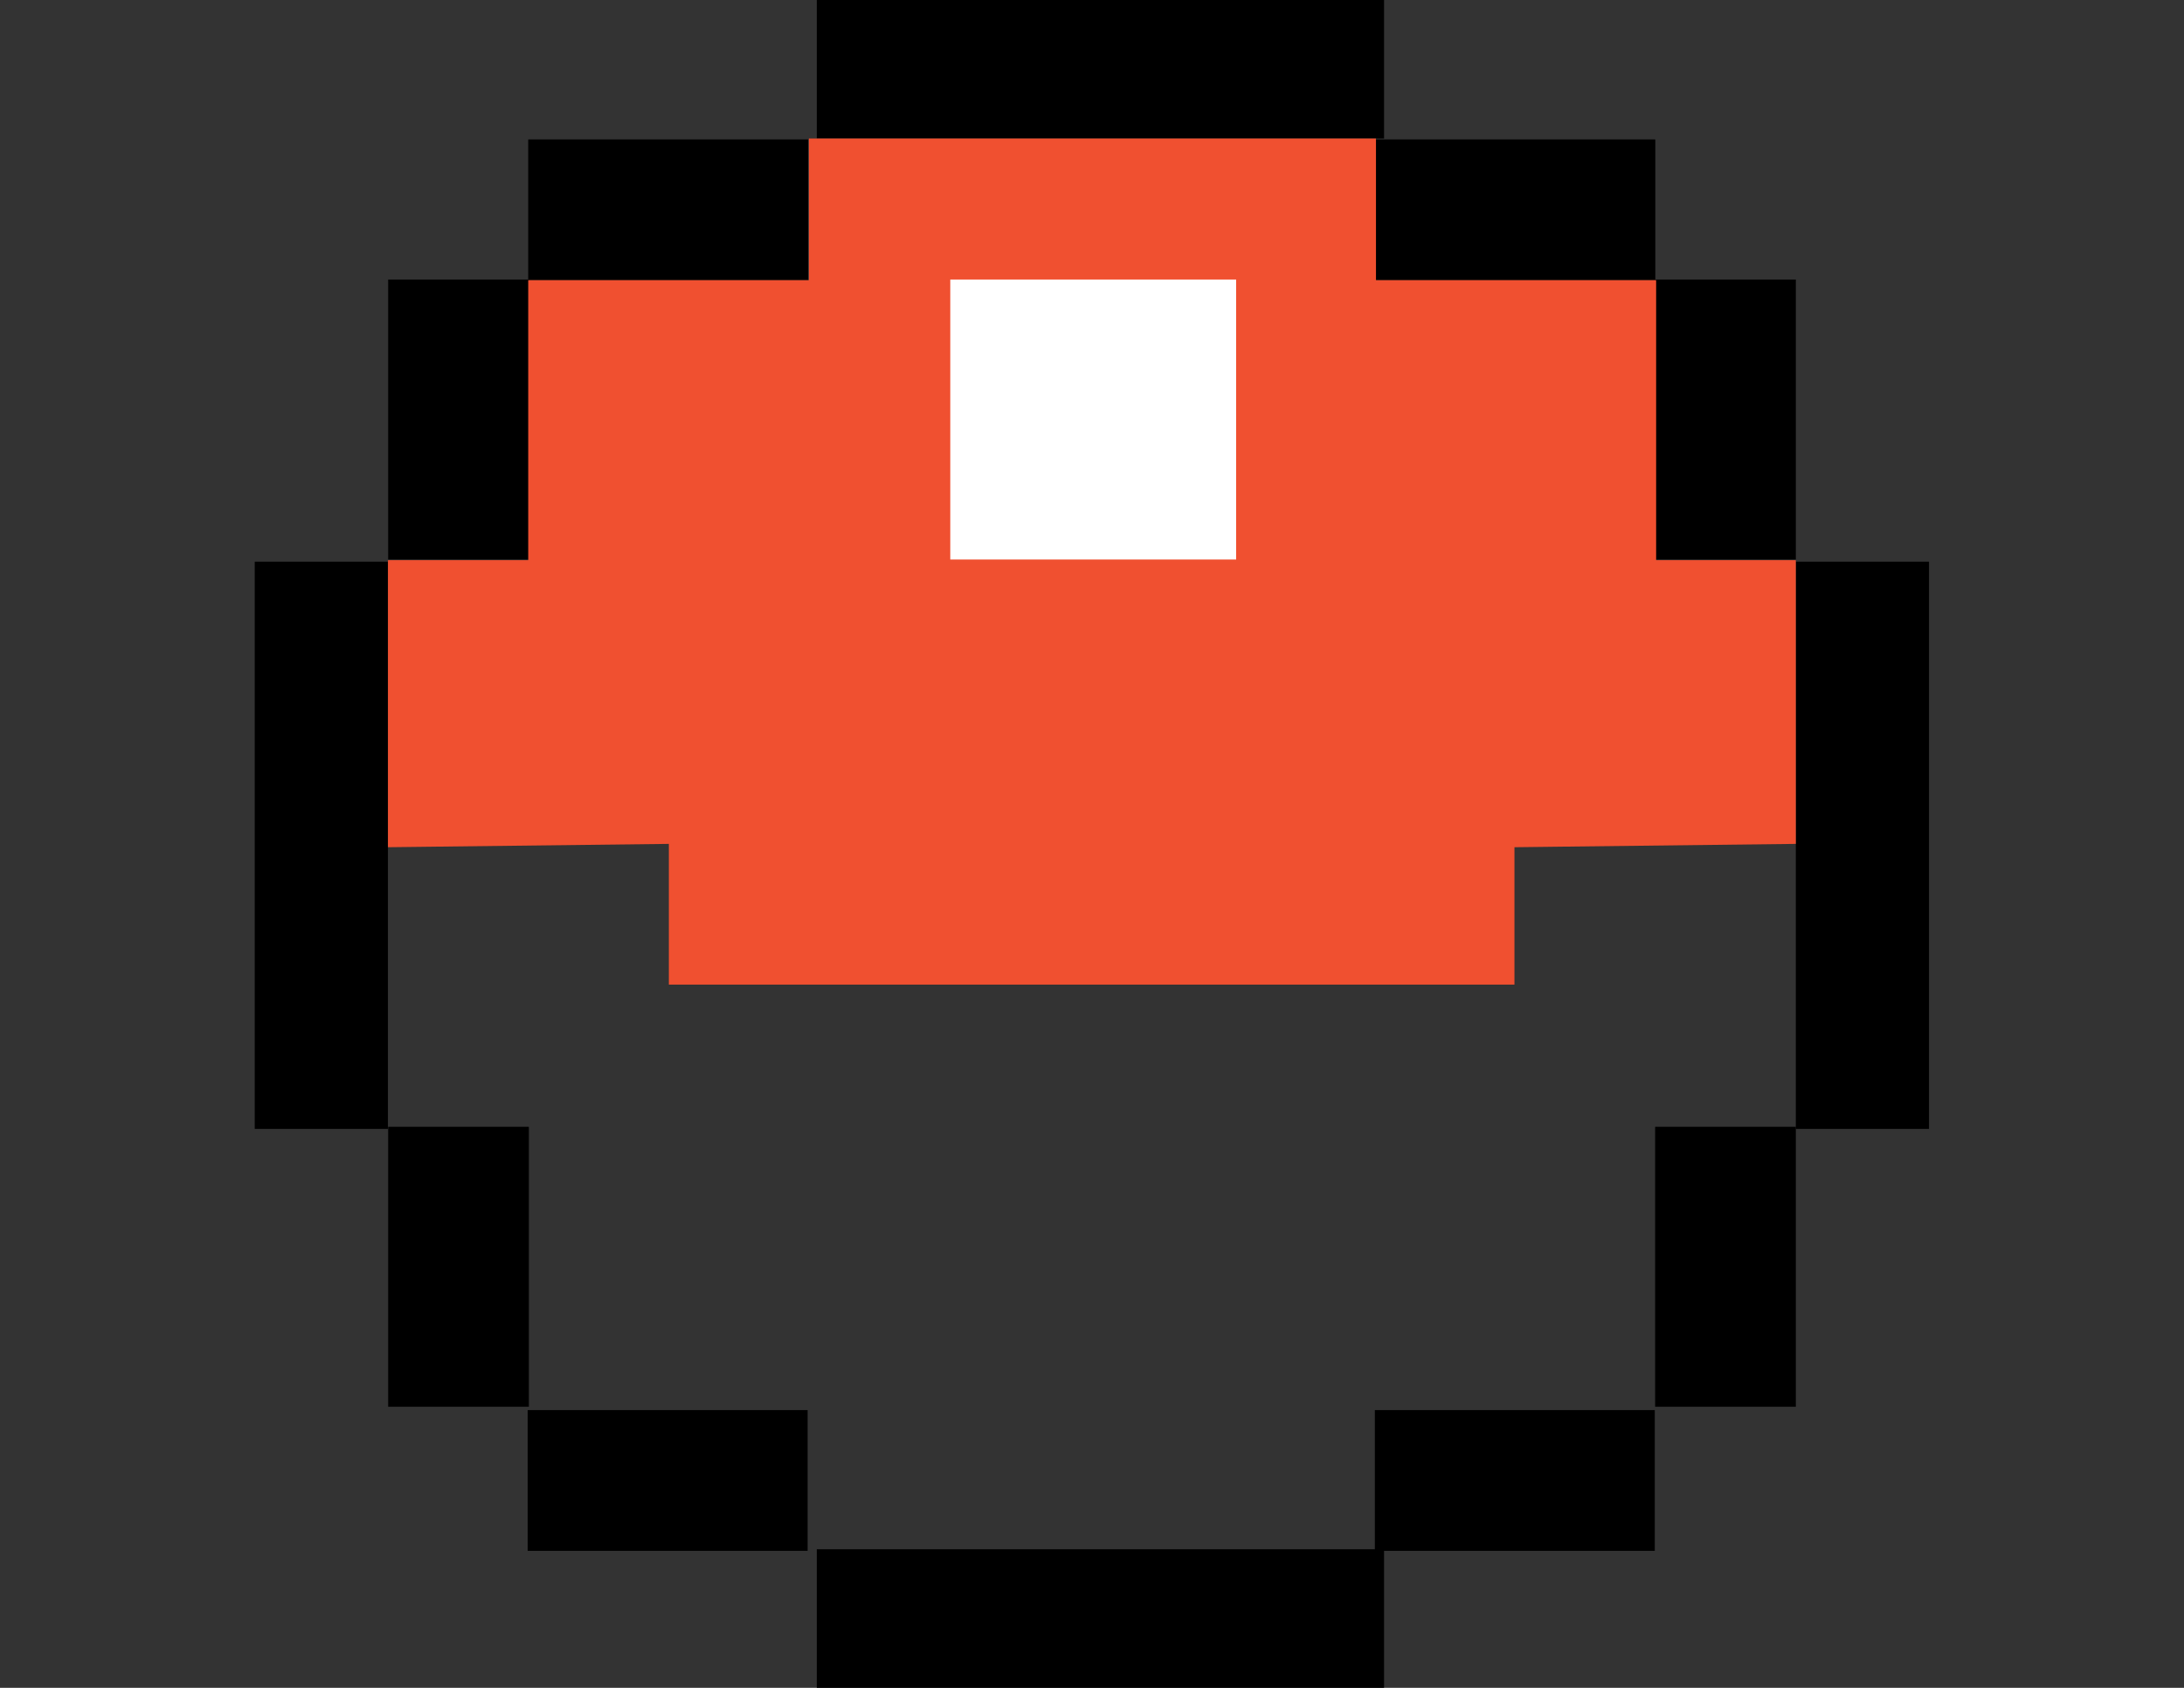 <?xml version="1.0" encoding="UTF-8" standalone="no"?>
<!DOCTYPE svg PUBLIC "-//W3C//DTD SVG 1.1//EN" "http://www.w3.org/Graphics/SVG/1.1/DTD/svg11.dtd">
<svg width="100%" height="100%" viewBox="0 0 3300 2550" version="1.1" xmlns="http://www.w3.org/2000/svg" xmlns:xlink="http://www.w3.org/1999/xlink" xml:space="preserve" xmlns:serif="http://www.serif.com/" style="fill-rule:evenodd;clip-rule:evenodd;stroke-linejoin:round;stroke-miterlimit:1.414;">
    <rect x="0" y="0" width="3300" height="2550" fill="#333333" stroke="none"/>
    <g id="pokeball" transform="matrix(10.079,0,0,10.079,-24570.7,-7791.11)">
        <g transform="matrix(1,0,0,6.77,0,-4944.5)">
            <rect x="2707.03" y="856.971" width="19.969" height="12.56"/>
        </g>
        <g transform="matrix(1,0,0,6.77,-231.031,-4944.5)">
            <rect x="2707.03" y="856.971" width="19.969" height="12.56"/>
        </g>
        <g transform="matrix(1.014,0,0,1,-35.458,0)">
            <rect x="2559.88" y="773" width="83.866" height="20.769"/>
        </g>
        <g transform="matrix(1.014,0,0,1,-35.458,232.231)">
            <rect x="2559.88" y="773" width="83.866" height="20.769"/>
        </g>
        <g transform="matrix(1,0,0,1.015,0,-12.954)">
            <rect x="2685.94" y="815.625" width="21.094" height="41.346"/>
        </g>
        <g transform="matrix(1,0,0,1.015,0,114.047)">
            <rect x="2685.94" y="815.625" width="21.094" height="41.346"/>
        </g>
        <g transform="matrix(1,0,0,1.015,-189.938,-12.954)">
            <rect x="2685.94" y="815.625" width="21.094" height="41.346"/>
        </g>
        <g transform="matrix(1,0,0,1.015,-189.938,114.047)">
            <rect x="2685.94" y="815.625" width="21.094" height="41.346"/>
        </g>
        <g transform="matrix(6.12323e-17,-1,1.015,6.21579e-17,1689.14,3500.94)">
            <rect x="2685.94" y="815.625" width="21.094" height="41.346"/>
        </g>
        <g transform="matrix(6.12323e-17,-1,1.015,6.21579e-17,1816.14,3500.94)">
            <rect x="2685.94" y="815.625" width="21.094" height="41.346"/>
        </g>
        <g transform="matrix(6.12323e-17,-1,1.015,6.21579e-17,1689.06,3691.41)">
            <rect x="2685.94" y="815.625" width="21.094" height="41.346"/>
        </g>
        <g transform="matrix(6.12323e-17,-1,1.015,6.21579e-17,1816.06,3691.41)">
            <rect x="2685.94" y="815.625" width="21.094" height="41.346"/>
        </g>
        <g id="Layer9">
            <path d="M2559.07,793.769L2644.09,793.769L2644.09,815L2686.09,815L2686.09,856.971L2707.03,856.971L2707.03,899.5L2664.85,900L2664.85,920.594L2538.08,920.594L2538.08,899.5L2495.97,900L2495.97,856.971L2517,856.971L2517,815L2559.07,815L2559.07,793.769Z" style="fill:rgb(240,80,48);"/>
        </g>
        <g transform="matrix(1.027,0,0,1.015,-70.436,-12.954)">
            <rect x="2581.02" y="815.625" width="41.729" height="41.346" style="fill:white;"/>
        </g>
    </g>
</svg>
